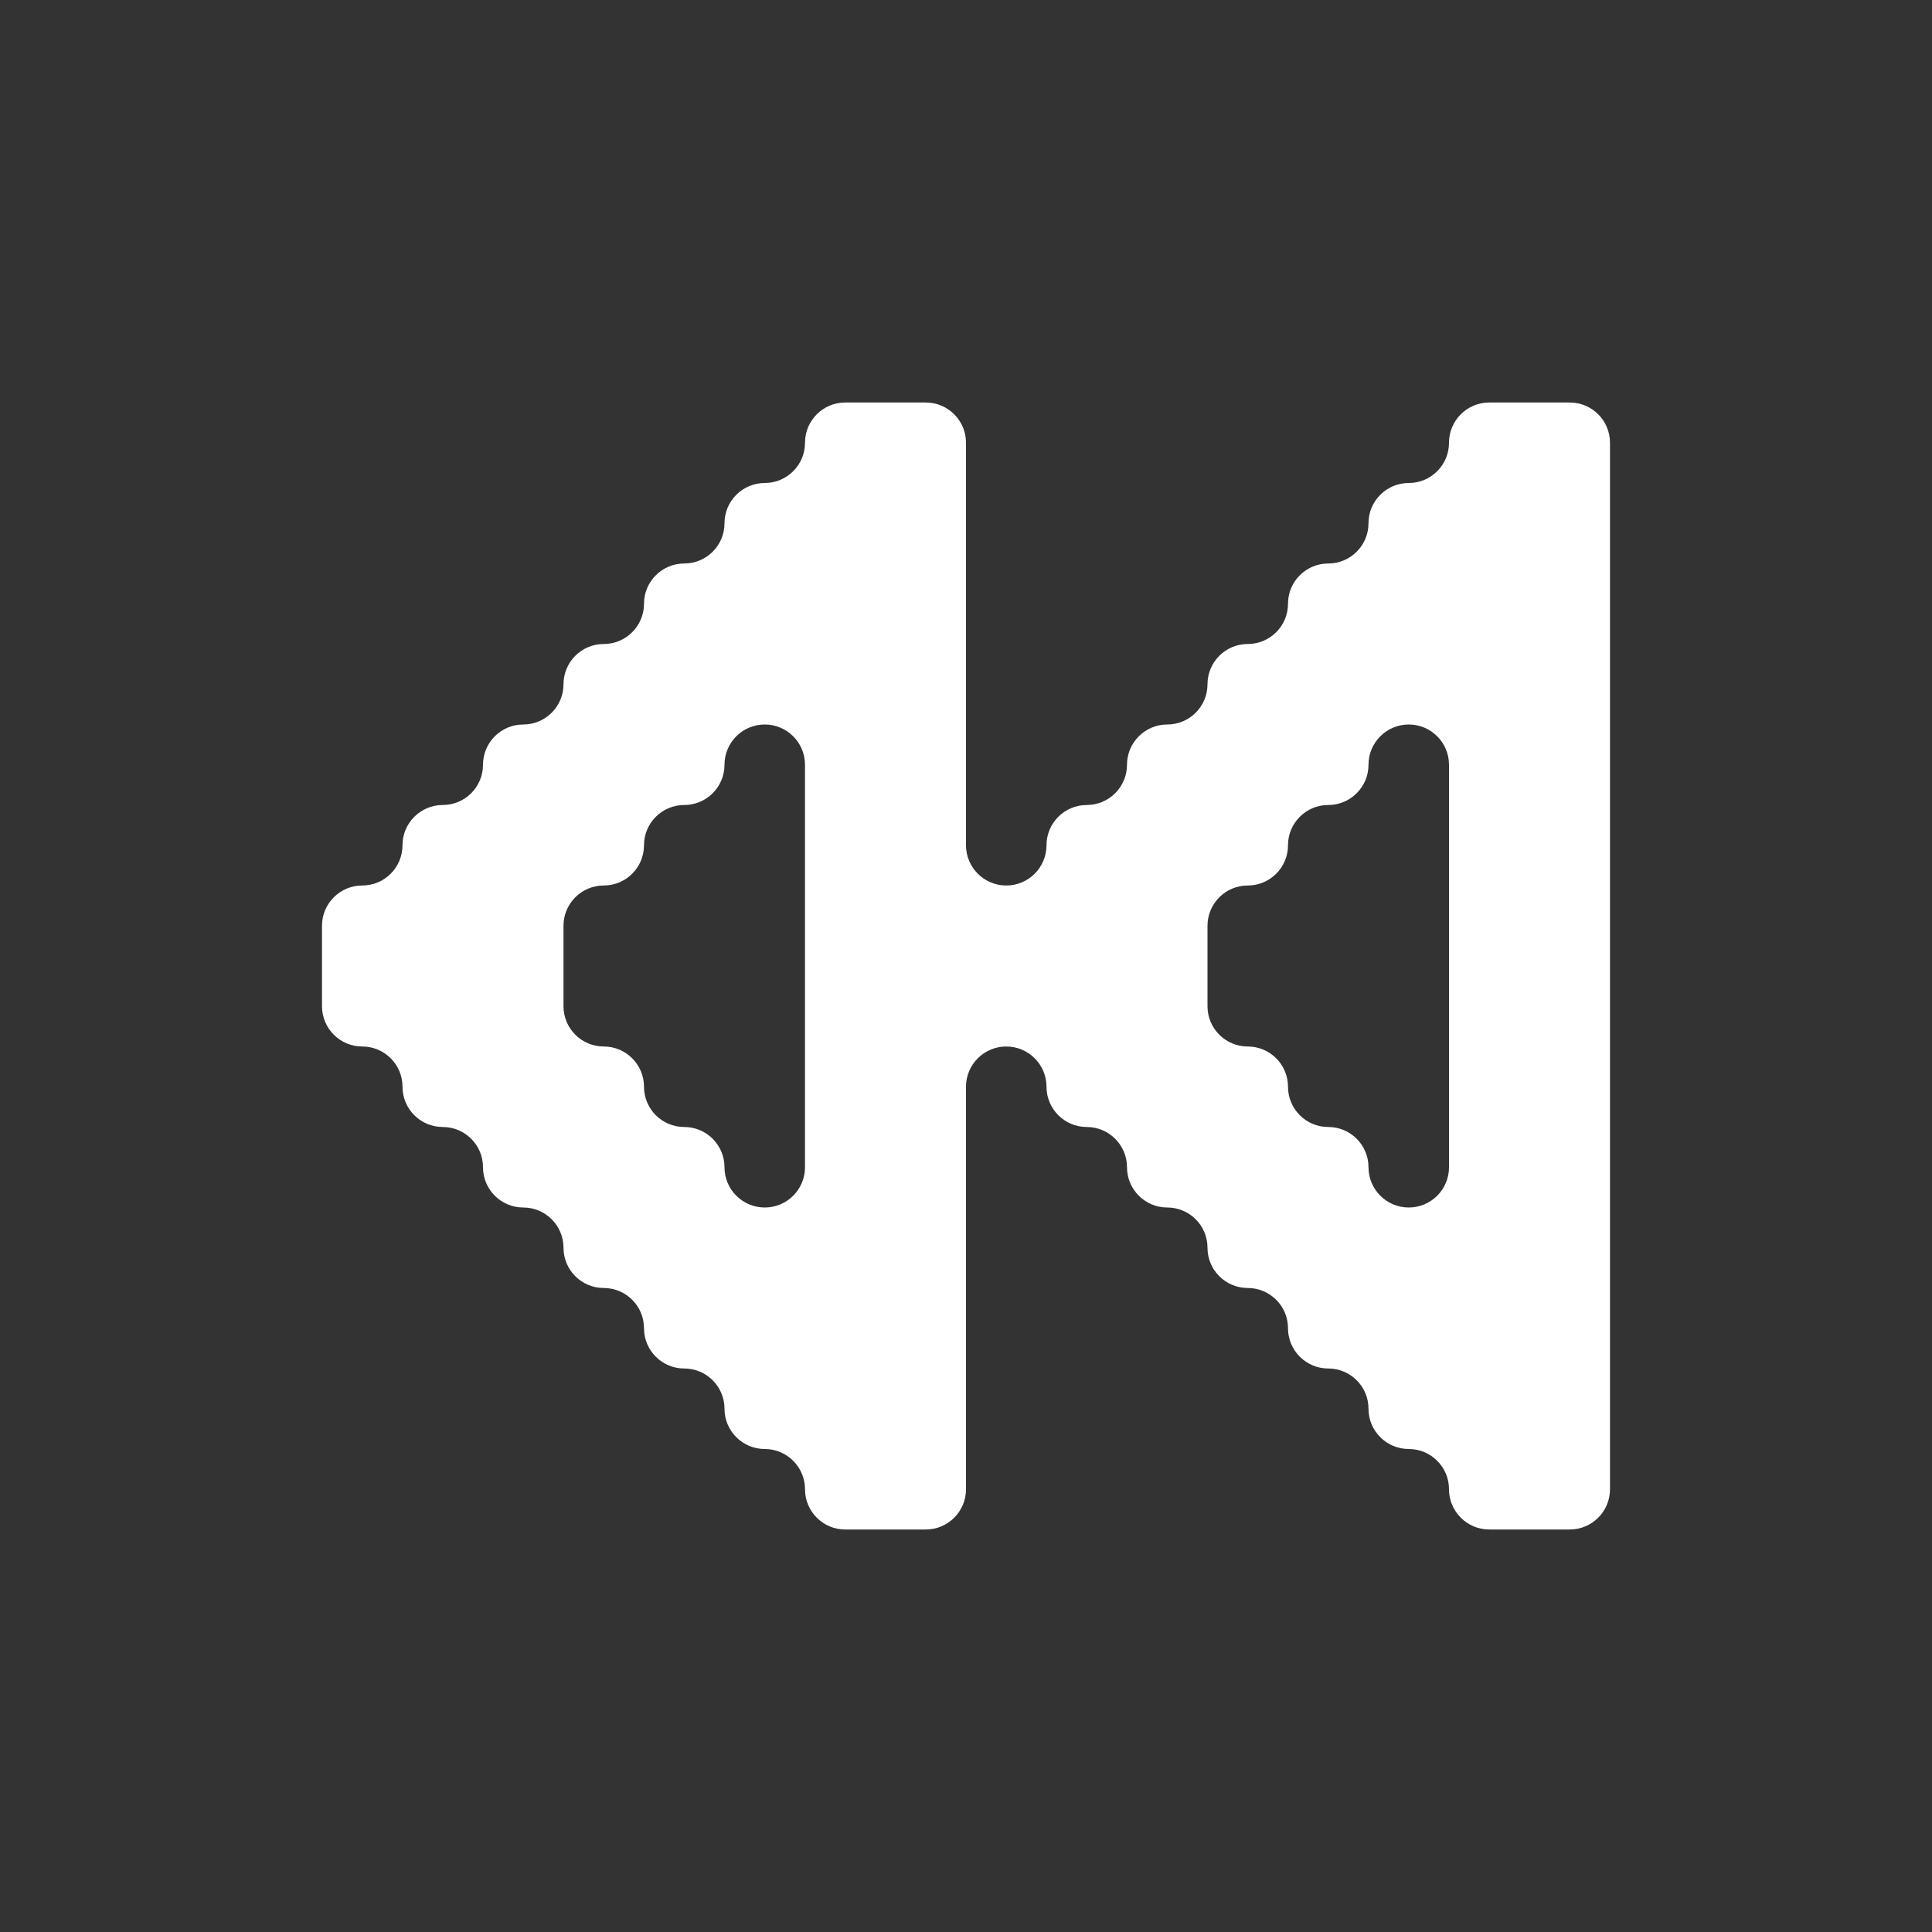 <svg width="24" height="24" viewBox="0 0 24 24" fill="none" xmlns="http://www.w3.org/2000/svg">
<rect x="0" y="0" width="24" height="24" fill="#333333" stroke="none"/>
<path fill-rule="evenodd" clip-rule="evenodd" d="M11 5H11.5C11.776 5 12 5.224 12 5.5V6V7V8V9V10V10.5C12 10.776 12.224 11 12.5 11C12.776 11 13 10.776 13 10.5C13 10.224 13.224 10 13.5 10C13.776 10 14 9.776 14 9.5C14 9.224 14.224 9 14.5 9C14.776 9 15 8.776 15 8.5C15 8.224 15.224 8 15.5 8C15.776 8 16 7.776 16 7.5C16 7.224 16.224 7 16.5 7C16.776 7 17 6.776 17 6.5C17 6.224 17.224 6 17.5 6C17.776 6 18 5.776 18 5.5C18 5.224 18.224 5 18.5 5H19H19.5C19.776 5 20 5.224 20 5.5V6V7V8V9V10V11V12V13V14V15V16V17V18V18.5C20 18.776 19.776 19 19.5 19H19H18.5C18.224 19 18 18.776 18 18.5C18 18.224 17.776 18 17.5 18C17.224 18 17 17.776 17 17.5C17 17.224 16.776 17 16.5 17C16.224 17 16 16.776 16 16.5C16 16.224 15.776 16 15.5 16C15.224 16 15 15.776 15 15.5C15 15.224 14.776 15 14.5 15C14.224 15 14 14.776 14 14.5C14 14.224 13.776 14 13.5 14C13.224 14 13 13.776 13 13.5C13 13.224 12.776 13 12.5 13C12.224 13 12 13.224 12 13.5V14V15V16V17V18V18.5C12 18.776 11.776 19 11.5 19H11H10.5C10.224 19 10 18.776 10 18.5C10 18.224 9.776 18 9.5 18C9.224 18 9 17.776 9 17.5C9 17.224 8.776 17 8.5 17C8.224 17 8 16.776 8 16.5C8 16.224 7.776 16 7.5 16C7.224 16 7 15.776 7 15.5C7 15.224 6.776 15 6.5 15C6.224 15 6 14.776 6 14.5C6 14.224 5.776 14 5.5 14C5.224 14 5 13.776 5 13.5C5 13.224 4.776 13 4.5 13C4.224 13 4 12.776 4 12.5V12V11.5C4 11.224 4.224 11 4.5 11C4.776 11 5 10.776 5 10.5C5 10.224 5.224 10 5.5 10C5.776 10 6 9.776 6 9.5C6 9.224 6.224 9 6.5 9C6.776 9 7 8.776 7 8.5C7 8.224 7.224 8 7.5 8C7.776 8 8 7.776 8 7.5C8 7.224 8.224 7 8.5 7C8.776 7 9 6.776 9 6.5C9 6.224 9.224 6 9.5 6C9.776 6 10 5.776 10 5.5C10 5.224 10.224 5 10.5 5H11ZM16.5 14C16.776 14 17 14.224 17 14.5C17 14.776 17.224 15 17.5 15C17.776 15 18 14.776 18 14.5V14V13V12V11V10V9.5C18 9.224 17.776 9 17.5 9C17.224 9 17 9.224 17 9.5C17 9.776 16.776 10 16.5 10C16.224 10 16 10.224 16 10.5C16 10.776 15.776 11 15.5 11C15.224 11 15 11.224 15 11.5V12V12.5C15 12.776 15.224 13 15.5 13C15.776 13 16 13.224 16 13.5C16 13.776 16.224 14 16.5 14ZM9 14.5C9 14.776 9.224 15 9.5 15C9.776 15 10 14.776 10 14.5V14V13V12V11V10V9.5C10 9.224 9.776 9 9.5 9C9.224 9 9 9.224 9 9.5C9 9.776 8.776 10 8.5 10C8.224 10 8 10.224 8 10.5C8 10.776 7.776 11 7.5 11C7.224 11 7 11.224 7 11.5V12V12.5C7 12.776 7.224 13 7.5 13C7.776 13 8 13.224 8 13.5C8 13.776 8.224 14 8.5 14C8.776 14 9 14.224 9 14.5Z" fill="white"/>
</svg>
